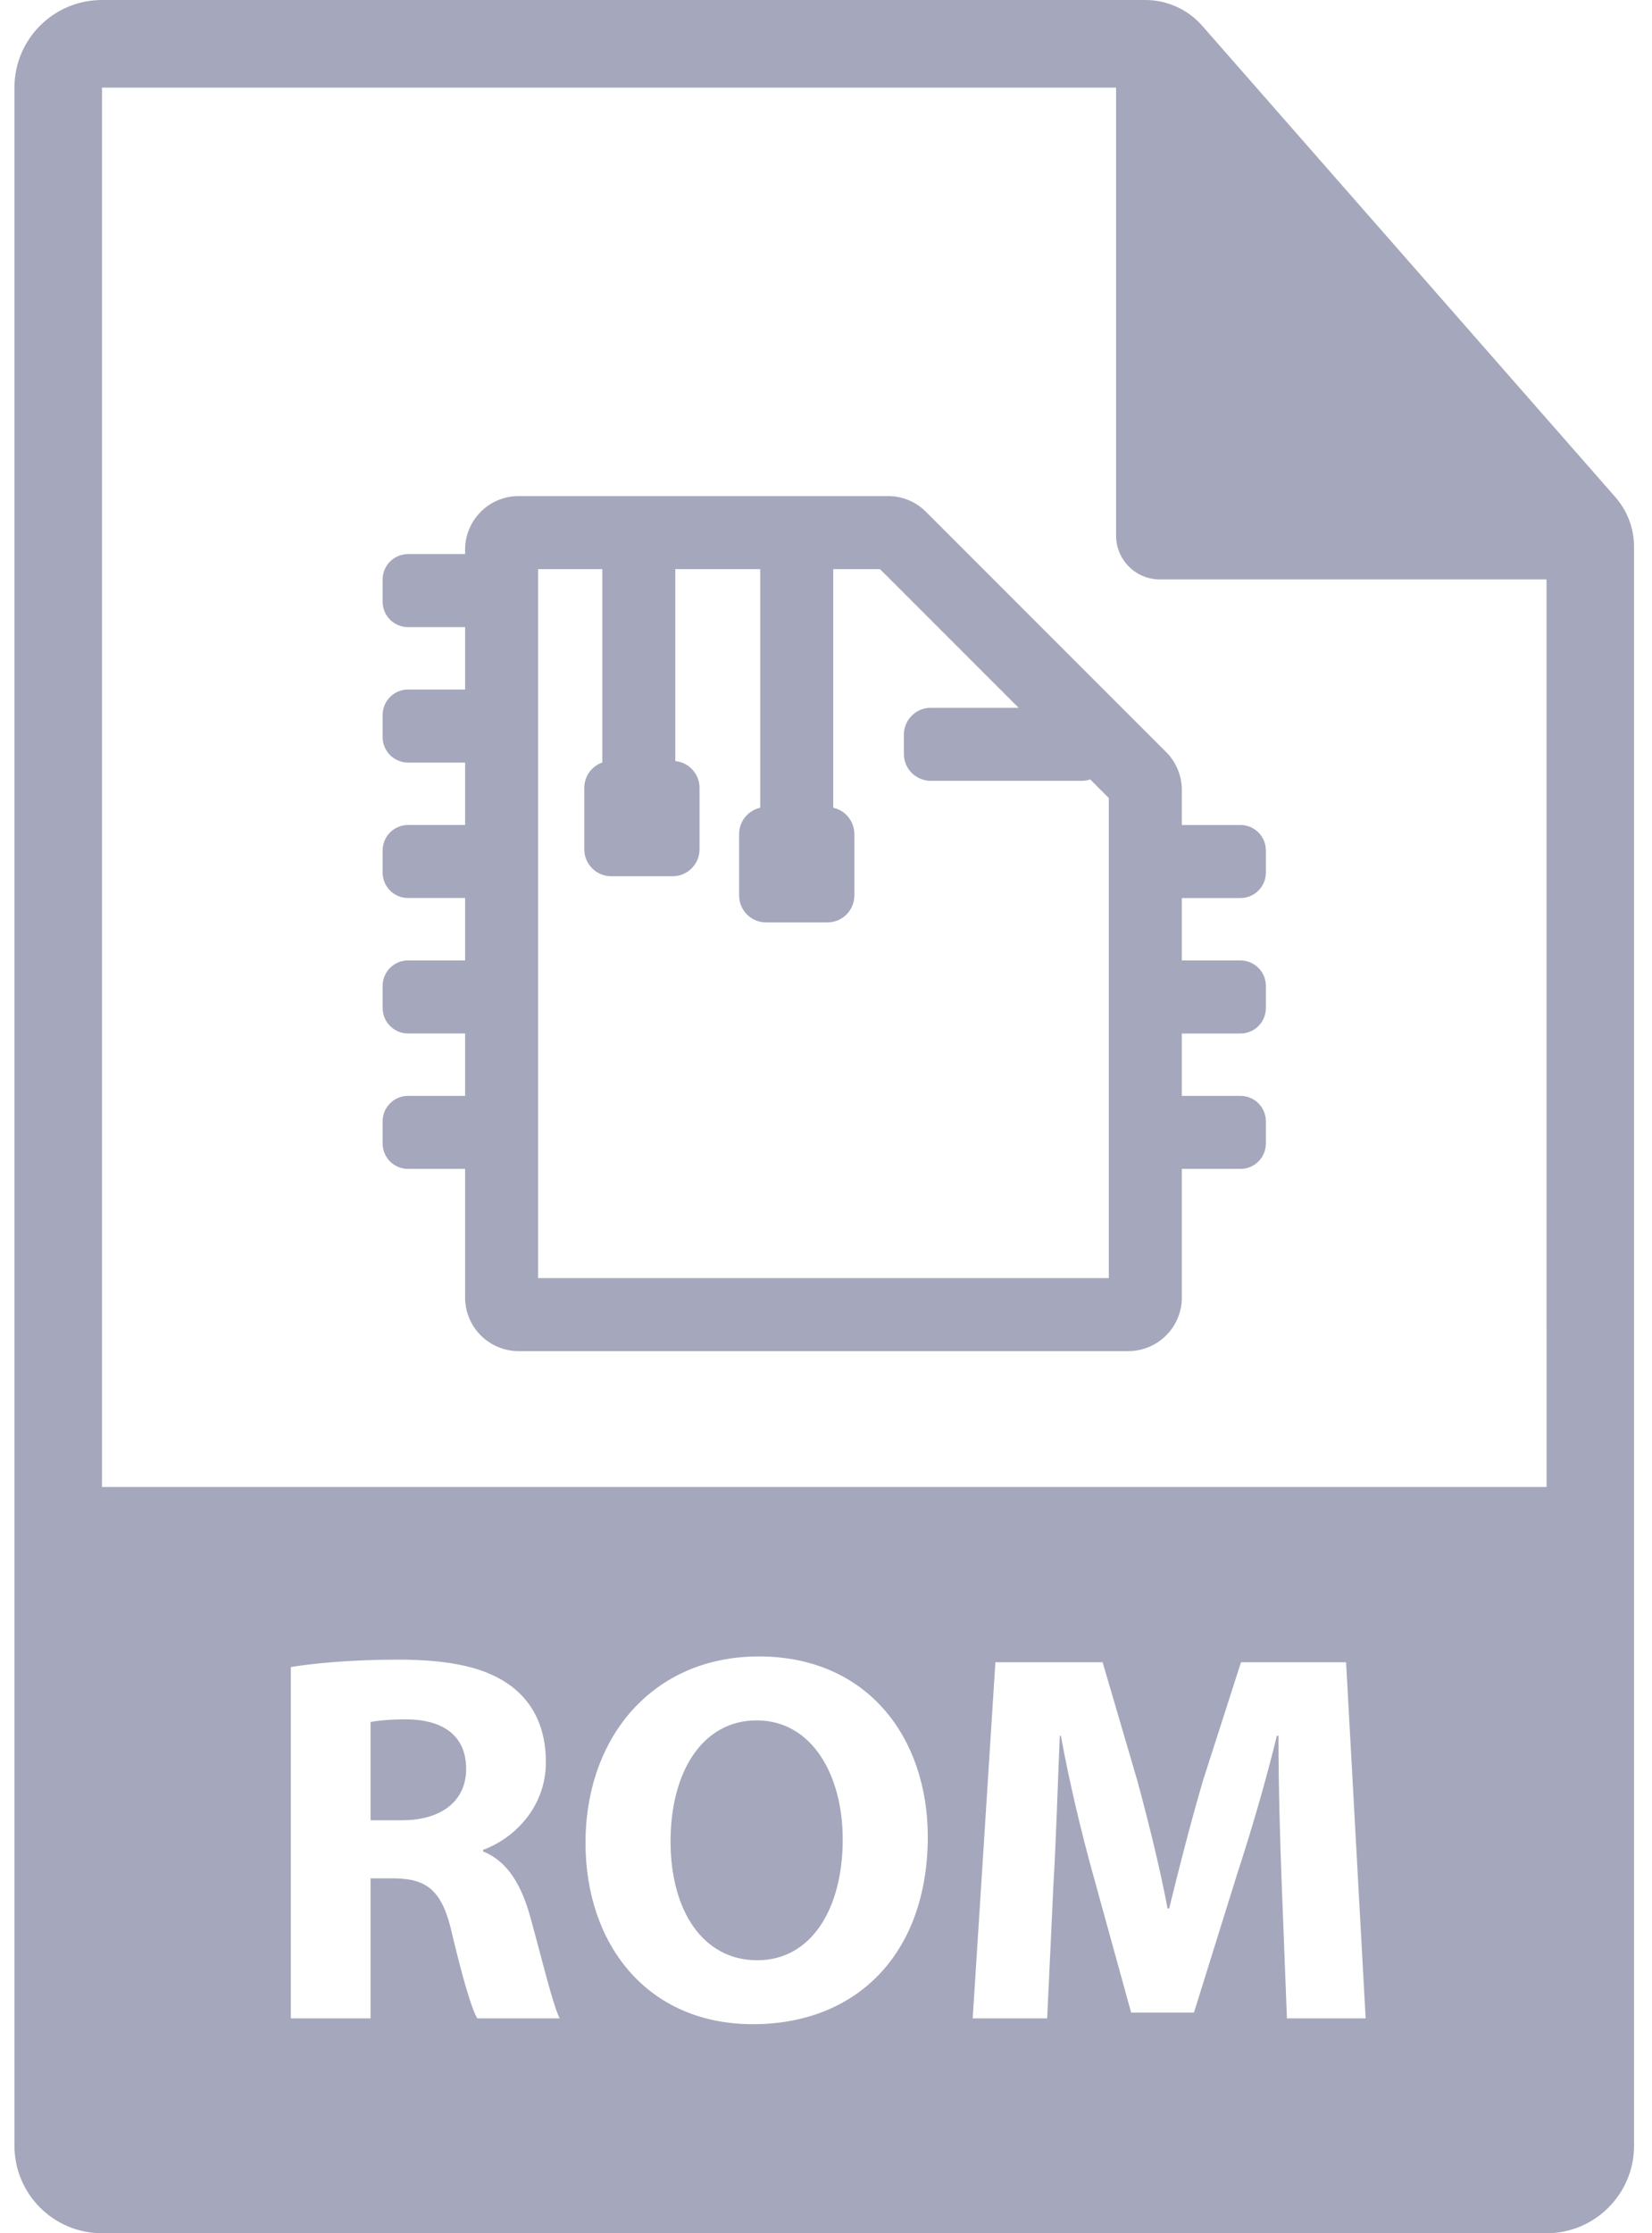 <svg width="74" height="100" viewBox="0 0 74 100" fill="none" xmlns="http://www.w3.org/2000/svg">
<path d="M55.566 36.942H52.939V35.373C52.939 34.736 52.686 34.126 52.236 33.676L41.476 22.916C41.026 22.466 40.416 22.213 39.779 22.213H23.233C21.908 22.213 20.834 23.287 20.834 24.613V24.811H18.278C17.649 24.811 17.14 25.32 17.14 25.948V26.944C17.14 27.572 17.649 28.081 18.278 28.081H20.834V30.876H18.278C17.649 30.876 17.14 31.385 17.14 32.013V33.009C17.14 33.637 17.649 34.146 18.278 34.146H20.834V36.941H18.278C17.649 36.941 17.14 37.45 17.14 38.078V39.074C17.14 39.702 17.649 40.211 18.278 40.211H20.834V43.006H18.278C17.649 43.006 17.14 43.515 17.14 44.143V45.139C17.14 45.767 17.649 46.276 18.278 46.276H20.834V49.071H18.278C17.649 49.071 17.14 49.58 17.14 50.208V51.204C17.14 51.832 17.649 52.341 18.278 52.341H20.834V58.1C20.834 59.425 21.908 60.5 23.233 60.5H50.539C51.865 60.5 52.939 59.425 52.939 58.1V52.341H55.566C56.194 52.341 56.703 51.832 56.703 51.204V50.208C56.703 49.58 56.194 49.071 55.566 49.071H52.939V46.278H55.566C56.194 46.278 56.703 45.768 56.703 45.14V44.144C56.703 43.516 56.194 43.007 55.566 43.007H52.939V40.212H55.566C56.194 40.212 56.703 39.703 56.703 39.075V38.079C56.703 37.451 56.194 36.942 55.566 36.942ZM49.668 57.23H24.104V25.484H26.98V34.142C26.51 34.307 26.173 34.754 26.173 35.279V38.03C26.173 38.696 26.713 39.236 27.379 39.236H30.129C30.795 39.236 31.335 38.696 31.335 38.03V35.279C31.335 34.654 30.86 34.14 30.25 34.08V25.484H34.054V36.17C33.513 36.289 33.108 36.771 33.108 37.347V40.097C33.108 40.763 33.648 41.303 34.314 41.303H37.064C37.73 41.303 38.27 40.764 38.27 40.097V37.347C38.27 36.771 37.865 36.289 37.324 36.17V25.484H39.419L45.628 31.693H41.694C41.028 31.693 40.488 32.233 40.488 32.899V33.758C40.488 34.424 41.028 34.964 41.694 34.964H48.454C48.588 34.964 48.716 34.941 48.836 34.901L49.668 35.733V57.23H49.668Z" fill="#A5A7BC"/>
<path d="M18.231 76.988C17.356 76.988 16.859 77.059 16.599 77.106V81.506H18.018C19.816 81.506 20.881 80.607 20.881 79.212C20.881 77.745 19.887 77.012 18.231 76.988Z" fill="#A5A7BC"/>
<path d="M33.893 77.035C31.456 77.035 30.037 79.354 30.037 82.453C30.037 85.576 31.503 87.776 33.917 87.776C36.354 87.776 37.749 85.457 37.749 82.358C37.749 79.495 36.377 77.035 33.893 77.035Z" fill="#A5A7BC"/>
<path d="M72.355 22.256L53.852 1.155C53.209 0.421 52.28 0 51.304 0H4.569C2.403 0 0.647 1.756 0.647 3.921V96.079C0.647 98.245 2.403 100 4.569 100H69.275C71.441 100 73.196 98.244 73.196 96.078V24.49C73.196 23.668 72.898 22.874 72.355 22.256ZM21.378 90.379C21.118 89.929 20.739 88.628 20.266 86.664C19.84 84.677 19.154 84.133 17.688 84.109H16.599V90.379H13.027V74.646C14.186 74.457 15.913 74.315 17.829 74.315C20.195 74.315 21.851 74.669 22.987 75.569C23.933 76.326 24.453 77.438 24.453 78.904C24.453 80.939 23.011 82.335 21.638 82.832V82.903C22.75 83.352 23.365 84.417 23.767 85.884C24.264 87.681 24.761 89.763 25.069 90.379H21.378ZM33.727 90.639C28.996 90.639 26.228 87.066 26.228 82.524C26.228 77.745 29.28 74.172 33.988 74.172C38.885 74.172 41.559 77.84 41.559 82.24C41.558 87.469 38.388 90.639 33.727 90.639ZM57.647 90.379L57.41 84.275C57.339 82.358 57.268 80.04 57.268 77.722H57.197C56.701 79.756 56.038 82.027 55.423 83.896L53.483 90.118H50.668L48.964 83.943C48.444 82.074 47.9 79.803 47.521 77.721H47.474C47.38 79.874 47.309 82.334 47.191 84.322L46.907 90.378H43.571L44.588 74.433H49.391L50.952 79.756C51.449 81.601 51.946 83.588 52.301 85.457H52.372C52.821 83.612 53.366 81.506 53.886 79.732L55.589 74.433H60.297L61.173 90.378H57.647V90.379ZM4.569 66.584V3.922H49.994V23.985C49.994 25.067 50.871 25.946 51.955 25.946H69.275L69.277 66.584H4.569Z" fill="#A5A7BC"/>
</svg>
